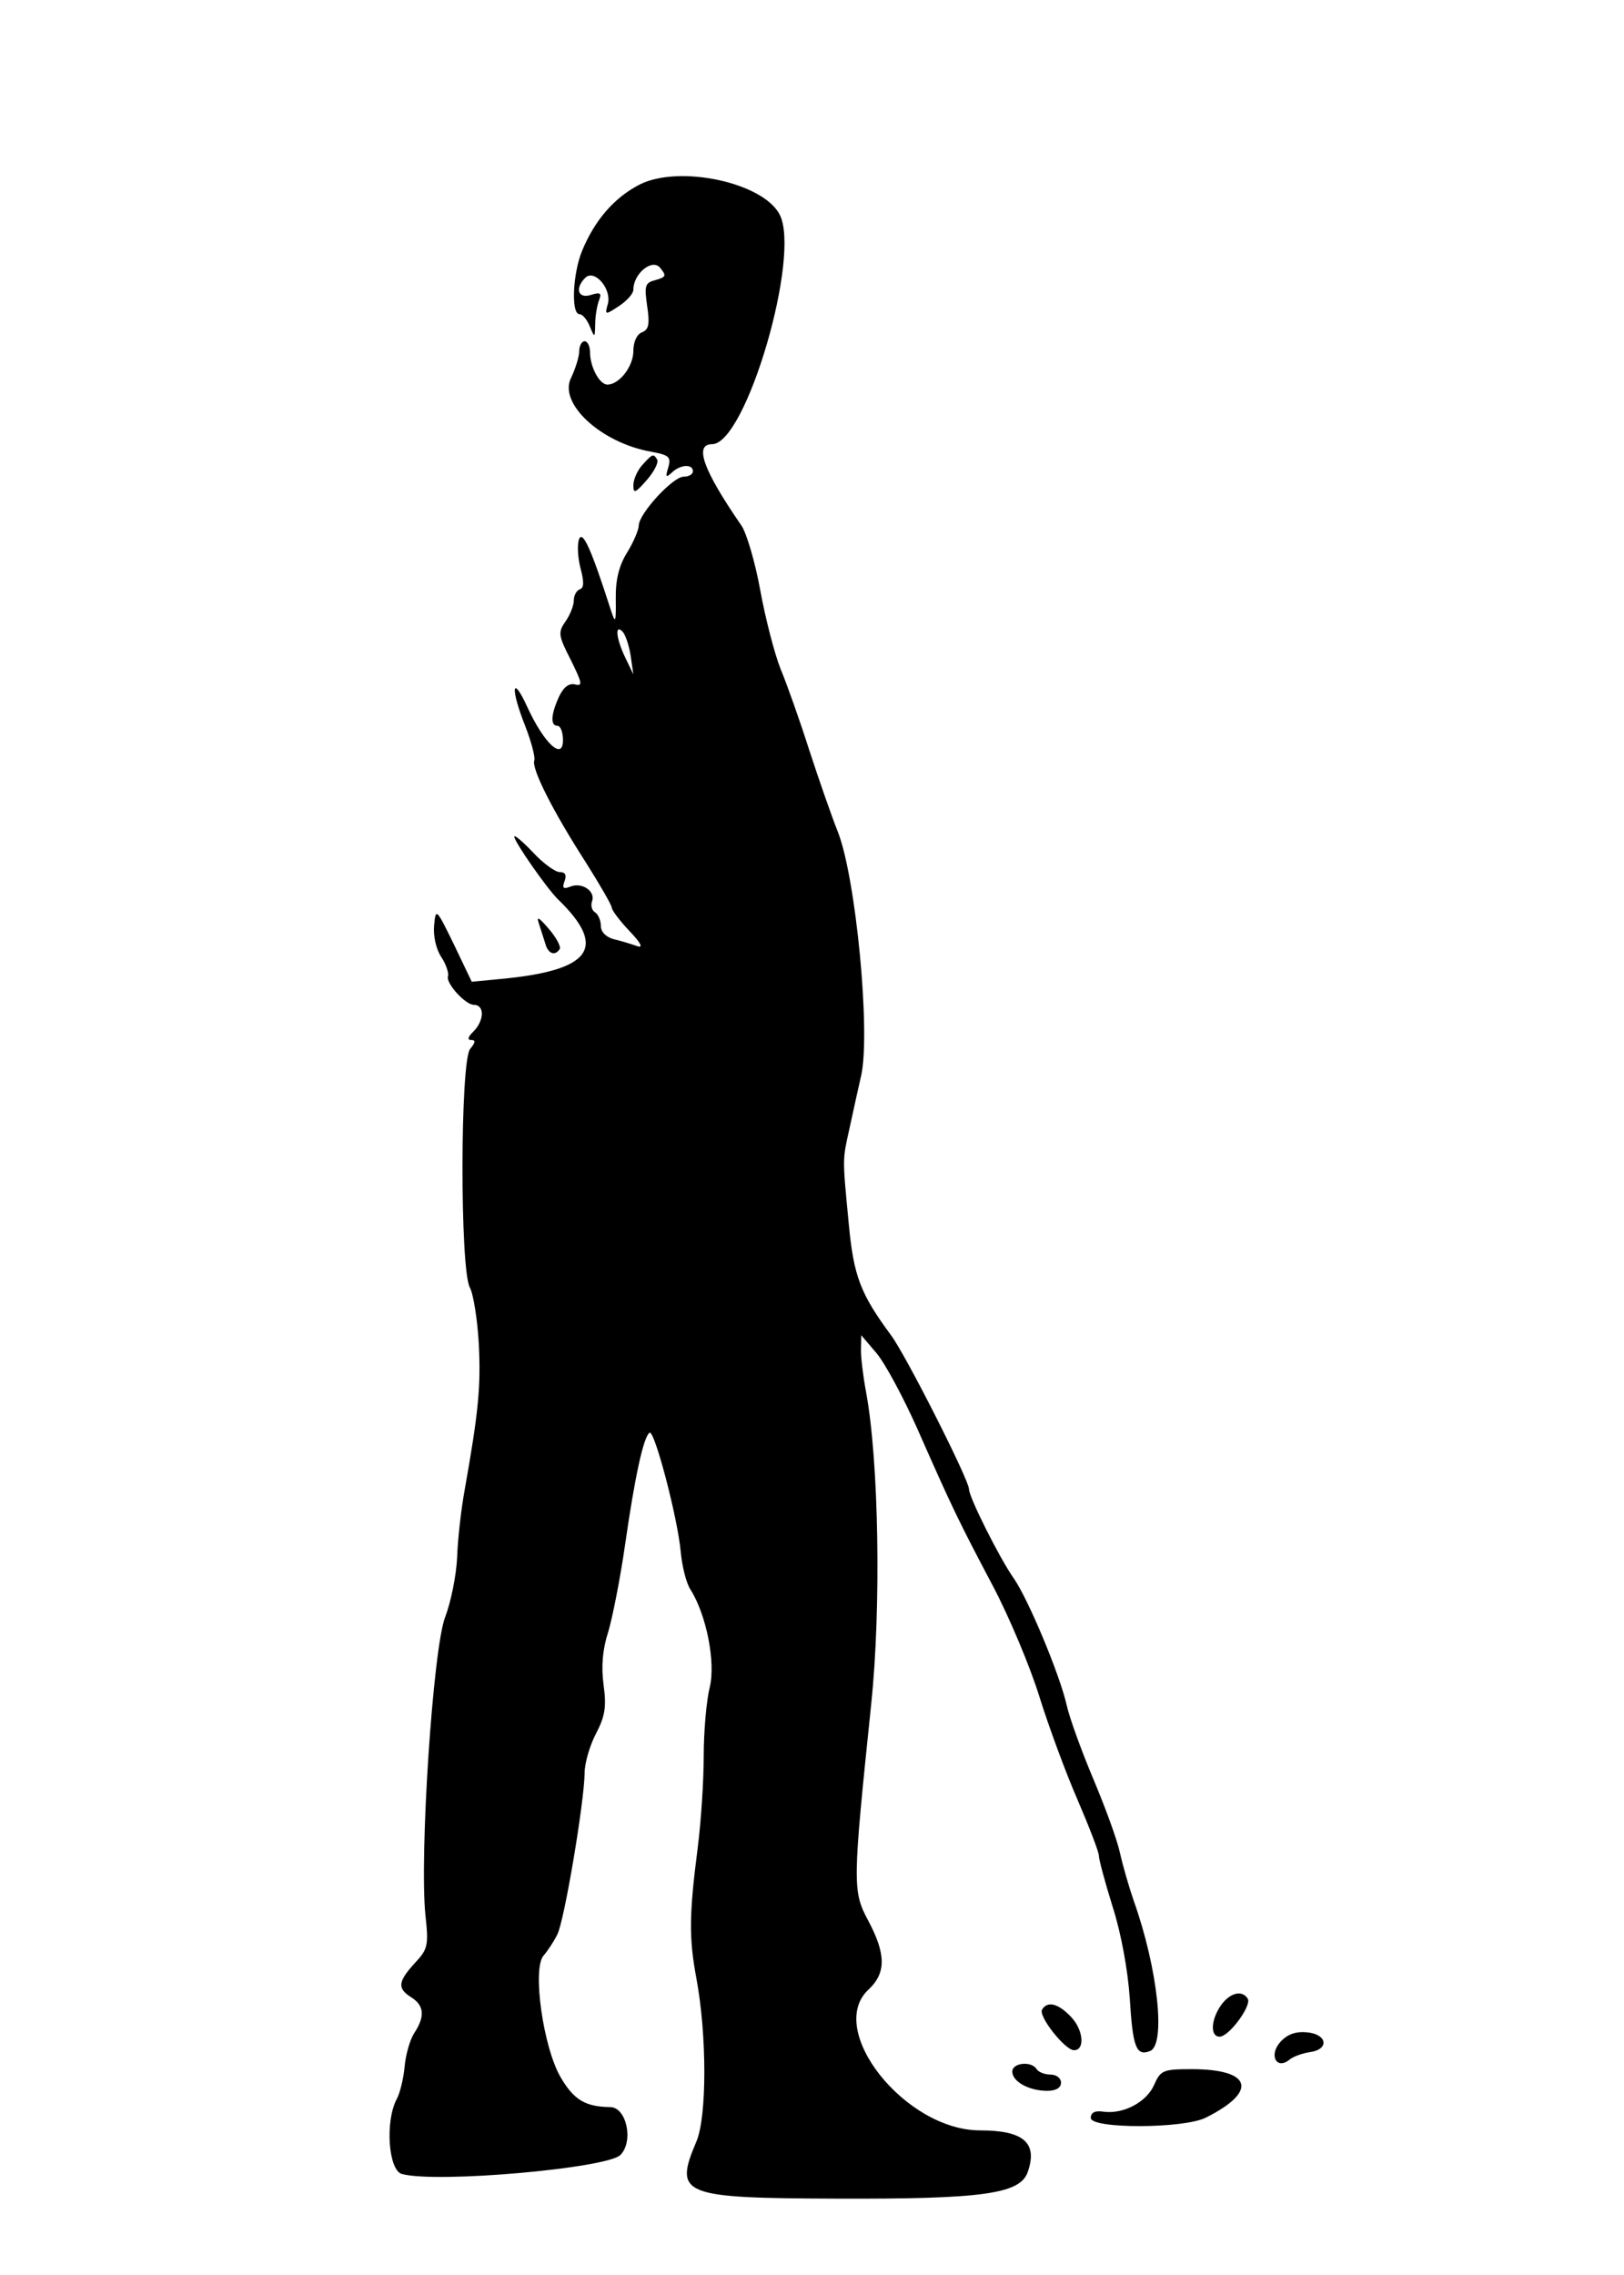 <?xml version="1.0" standalone="no"?>
<!DOCTYPE svg PUBLIC "-//W3C//DTD SVG 20010904//EN"
 "http://www.w3.org/TR/2001/REC-SVG-20010904/DTD/svg10.dtd">
<svg version="1.0" xmlns="http://www.w3.org/2000/svg"
 width="300pt" height="420pt" viewBox="0 0 300 420"
 preserveAspectRatio="xMidYMid meet">
<g transform="translate(0,420) scale(0.05,-0.05)"
fill="#000000" stroke="none">
<path d="M2364 7719 c-94 -48 -166 -131 -213 -244 -35 -84 -42 -235 -10 -235
11 0 28 -20 38 -45 18 -44 19 -43 20 8 0 30 7 69 14 88 11 27 5 31 -30 20 -47
-15 -60 24 -21 63 34 34 98 -40 84 -95 -12 -43 -11 -43 41 -9 29 19 53 46 53
60 0 60 70 117 99 81 24 -29 22 -34 -17 -45 -39 -10 -42 -20 -31 -96 10 -67 6
-87 -19 -97 -19 -7 -32 -35 -32 -69 0 -57 -52 -124 -96 -124 -29 0 -64 65 -64
119 0 22 -9 41 -20 41 -11 0 -20 -17 -20 -37 0 -20 -14 -64 -30 -98 -48 -94
110 -240 296 -273 67 -12 74 -20 63 -58 -11 -36 -9 -39 13 -19 31 30 78 33 78
5 0 -11 -15 -20 -34 -20 -40 0 -165 -136 -166 -180 0 -16 -19 -61 -43 -100
-30 -48 -43 -101 -42 -170 1 -92 -1 -95 -19 -40 -72 224 -104 295 -117 258 -7
-21 -4 -69 6 -107 13 -49 13 -72 -3 -77 -12 -4 -22 -23 -22 -41 0 -19 -14 -54
-31 -78 -28 -40 -26 -52 20 -142 42 -85 45 -98 15 -90 -22 5 -42 -10 -59 -46
-30 -66 -32 -107 -5 -107 11 0 20 -24 20 -53 0 -77 -70 -12 -132 123 -57 124
-63 69 -7 -72 22 -57 37 -113 33 -126 -11 -29 68 -186 189 -374 53 -84 97
-160 97 -169 0 -9 29 -48 65 -86 44 -46 53 -65 28 -56 -20 7 -58 19 -85 25
-29 8 -48 27 -48 49 0 20 -10 43 -21 50 -12 7 -17 25 -12 40 15 37 -35 72 -78
56 -28 -11 -33 -7 -23 20 8 22 3 33 -18 33 -17 0 -62 33 -99 73 -38 40 -69 66
-69 58 0 -19 121 -192 161 -231 186 -180 124 -264 -215 -295 l-103 -10 -66
138 c-65 133 -67 135 -73 71 -4 -39 7 -88 26 -117 18 -27 29 -60 25 -72 -8
-25 63 -104 95 -105 41 0 40 -57 -1 -99 -21 -20 -23 -31 -8 -31 17 0 16 -9 -4
-33 -37 -45 -38 -815 -1 -881 13 -24 28 -118 33 -208 8 -157 -1 -251 -52 -538
-13 -71 -26 -184 -28 -250 -3 -66 -23 -165 -44 -220 -45 -113 -96 -883 -73
-1103 12 -110 9 -124 -40 -176 -62 -68 -65 -93 -12 -126 47 -30 51 -70 11
-131 -16 -24 -32 -80 -36 -124 -4 -44 -17 -98 -29 -120 -44 -82 -31 -264 19
-277 128 -35 757 21 807 70 50 50 23 177 -38 177 -91 1 -134 27 -182 109 -65
110 -106 401 -64 450 15 17 38 52 51 78 26 50 100 491 101 597 0 36 19 101 42
145 34 65 39 100 28 180 -9 68 -4 130 17 195 16 53 45 200 63 326 36 251 68
396 90 410 18 11 103 -311 115 -439 5 -55 21 -118 36 -140 59 -93 94 -270 71
-362 -12 -48 -22 -162 -22 -253 0 -92 -10 -243 -22 -337 -32 -249 -33 -334 -5
-484 39 -210 39 -510 0 -602 -84 -198 -56 -209 517 -211 539 -2 679 17 707 98
38 108 -15 154 -176 154 -277 0 -572 372 -412 520 65 61 65 130 -1 254 -59
110 -58 136 11 802 37 355 28 896 -19 1149 -11 59 -20 131 -19 160 l1 51 57
-67 c31 -37 99 -163 151 -280 127 -288 152 -340 279 -580 60 -114 137 -297
171 -407 34 -109 97 -280 141 -381 43 -100 79 -193 79 -207 0 -14 23 -99 51
-189 31 -96 56 -234 63 -336 11 -183 24 -216 75 -196 59 23 29 304 -60 554
-17 49 -40 128 -51 177 -10 48 -55 170 -98 272 -43 102 -88 225 -99 274 -25
112 -143 394 -196 469 -52 74 -165 299 -165 329 0 34 -234 496 -288 568 -113
153 -138 218 -156 410 -24 251 -24 234 4 360 13 61 32 146 42 190 35 160 -20
733 -87 900 -22 55 -69 190 -105 300 -35 110 -83 245 -106 300 -22 55 -56 186
-75 290 -19 105 -51 213 -70 240 -140 203 -176 300 -108 300 125 0 330 698
249 849 -63 118 -371 183 -516 110z m-34 -1740 l10 -69 -29 60 c-34 70 -41
128 -11 98 10 -10 24 -50 30 -89z"/>
<path d="M2373 6683 c-18 -20 -33 -53 -33 -75 0 -32 7 -29 50 20 27 31 44 65
38 75 -14 23 -17 22 -55 -20z"/>
<path d="M1991 4990 c7 -22 18 -56 24 -75 10 -37 36 -46 53 -19 5 9 -13 43
-41 75 -36 42 -46 48 -36 19z"/>
<path d="M4511 996 c-38 -55 -40 -116 -5 -116 35 0 119 115 104 140 -21 34
-66 22 -99 -24z"/>
<path d="M3850 980 c-15 -24 85 -150 118 -150 41 0 35 74 -10 122 -48 51 -88
61 -108 28z"/>
<path d="M4730 860 c-43 -48 -14 -104 34 -65 14 12 49 24 76 28 72 10 64 66
-11 73 -42 4 -73 -7 -99 -36z"/>
<path d="M3740 751 c0 -37 62 -71 129 -71 32 0 51 11 51 30 0 17 -17 30 -39
30 -21 0 -44 9 -51 20 -19 31 -90 24 -90 -9z"/>
<path d="M4264 702 c-28 -64 -114 -109 -187 -99 -31 5 -47 -3 -47 -23 0 -41
344 -40 425 1 194 97 170 179 -52 179 -106 0 -115 -4 -139 -58z"/>
</g>
</svg>

